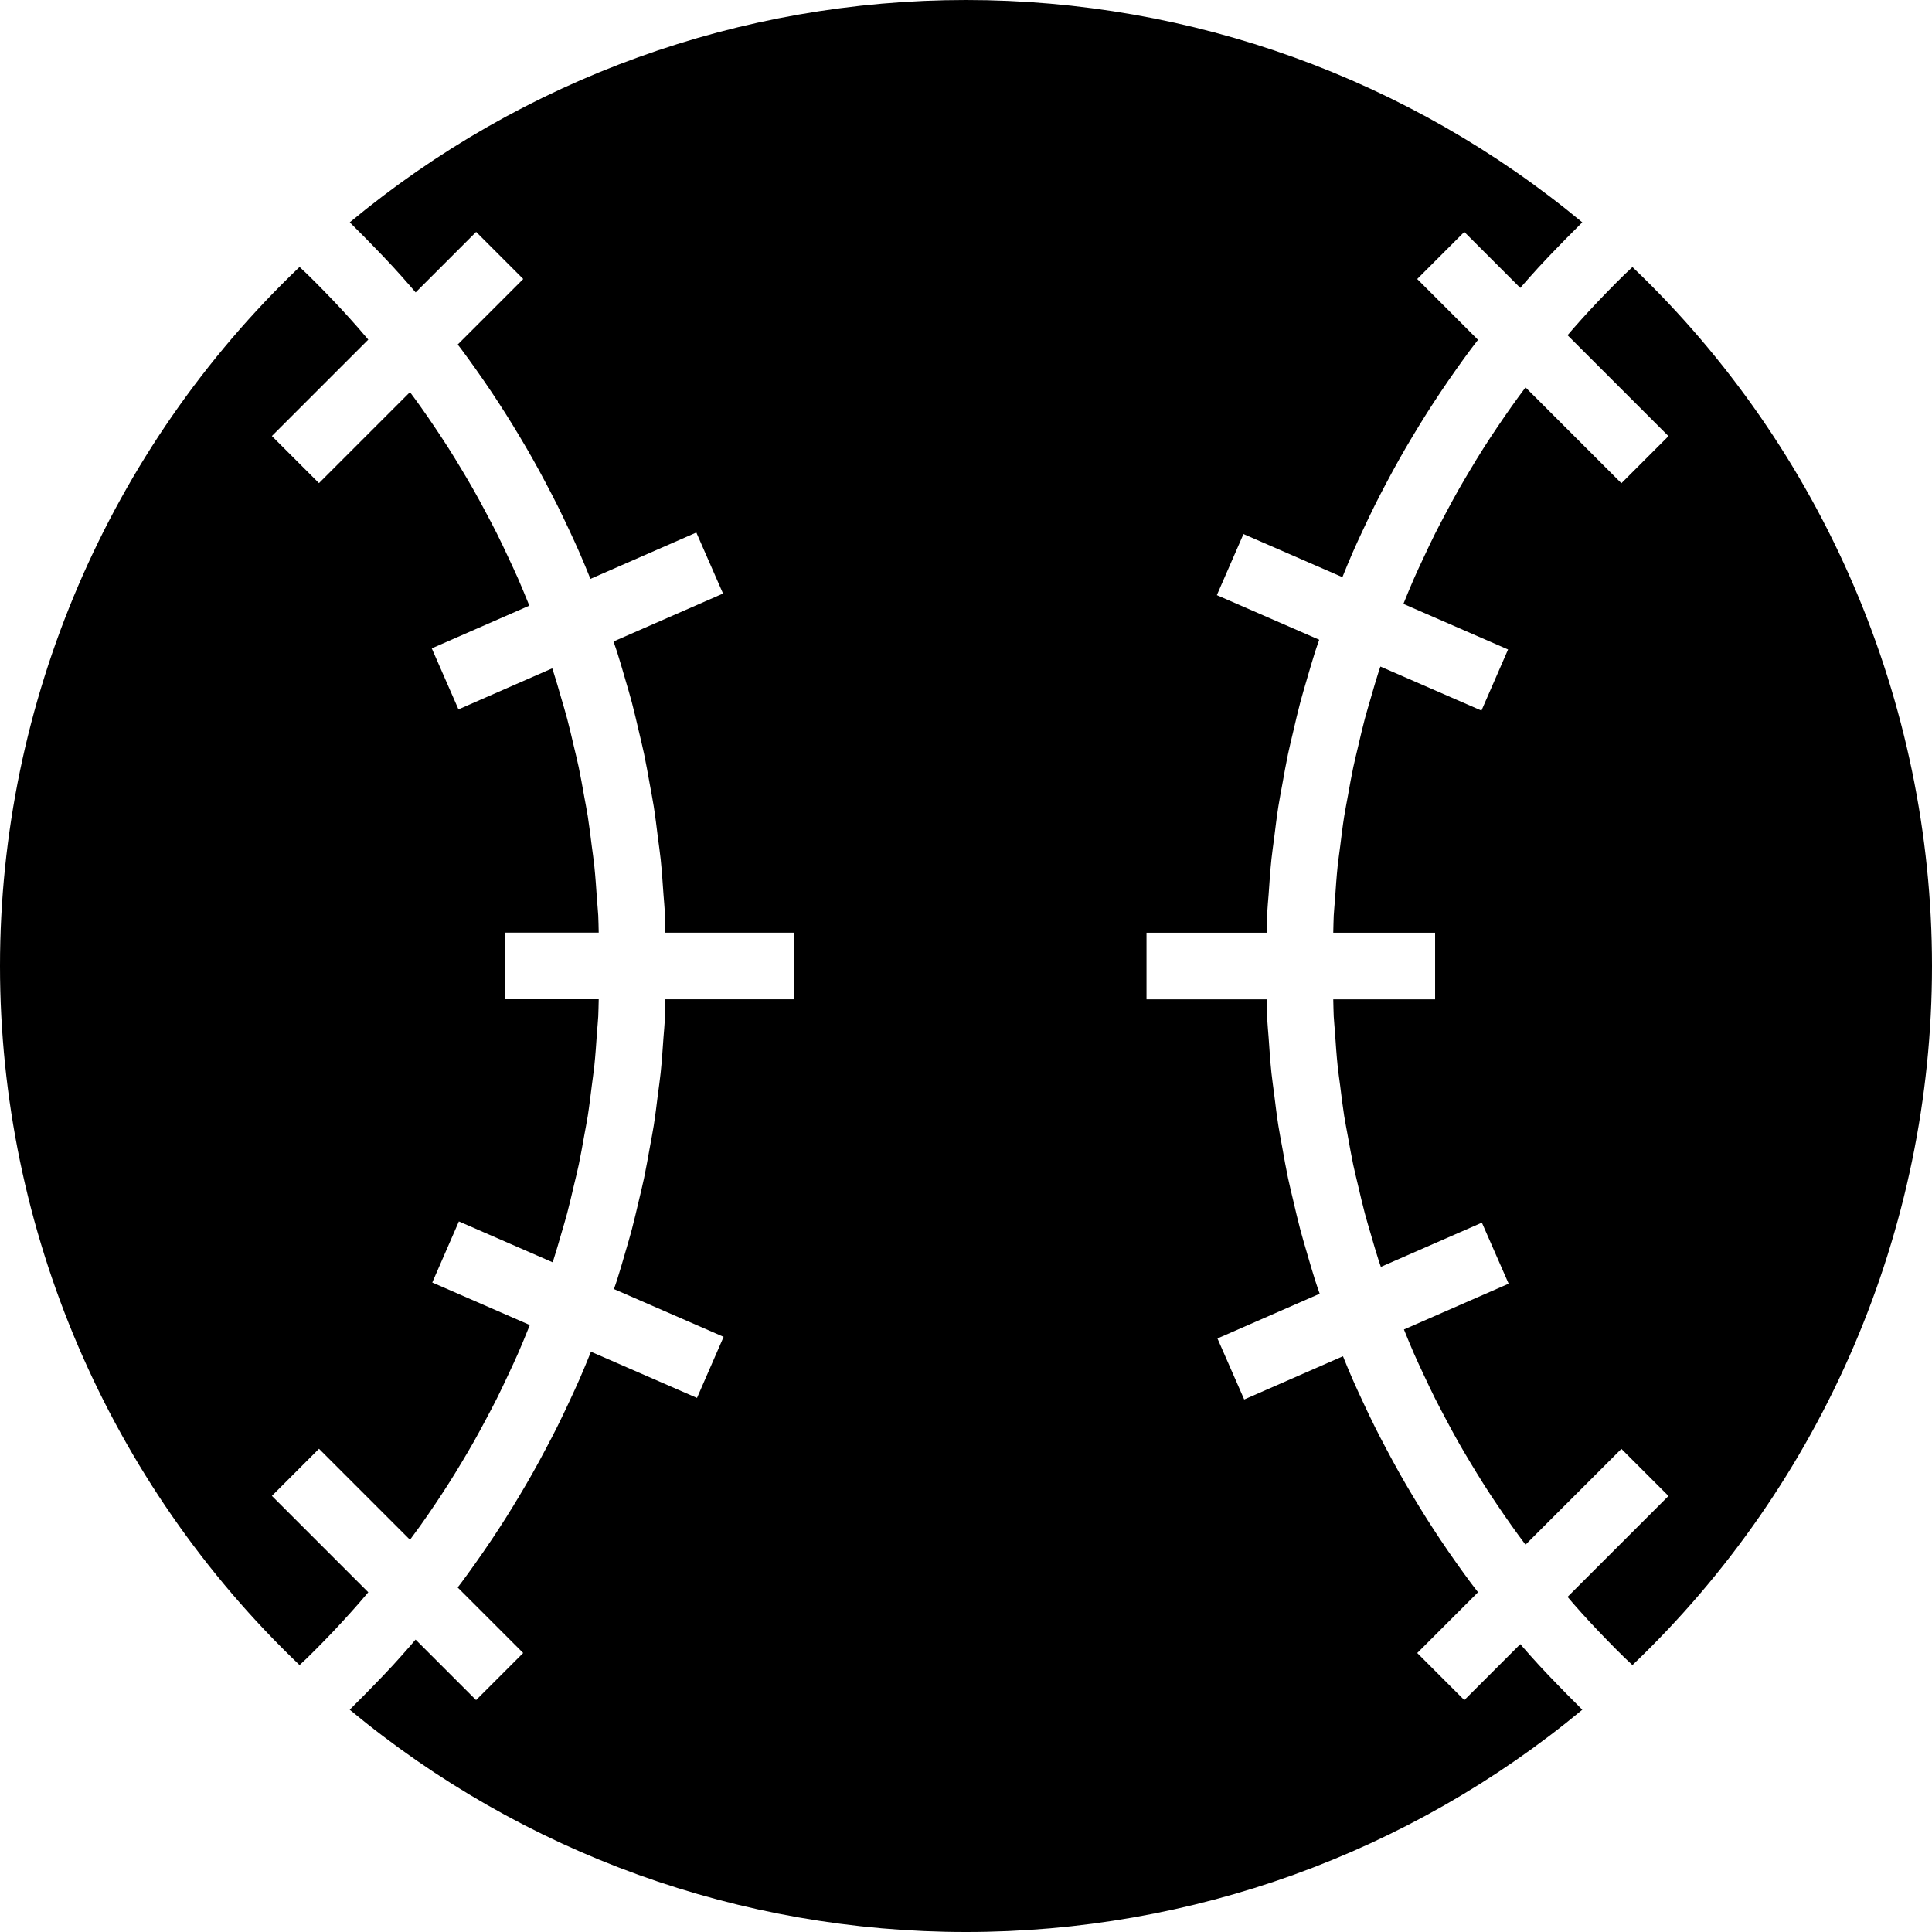 <?xml version="1.0" encoding="iso-8859-1"?>
<!-- Generator: Adobe Illustrator 18.1.1, SVG Export Plug-In . SVG Version: 6.00 Build 0)  -->
<svg xmlns="http://www.w3.org/2000/svg" xmlns:xlink="http://www.w3.org/1999/xlink" version="1.1" id="Capa_1" x="0px" y="0px" viewBox="0 0 346.078 346.078" style="enable-background:new 0 0 346.078 346.078;" xml:space="preserve" width="512px" height="512px">
<g>
	<path d="M58.082,293.916c-0.985,1.008-1.981,2.017-2.995,3.007c-0.465,0.453-0.955,0.895-1.426,1.343   C19.488,265.669,0,220.339,0,173.039S19.488,80.416,53.66,47.818c0.471,0.453,0.961,0.889,1.426,1.343   c1.014,0.991,2.011,1.999,2.995,3.007c1.11,1.134,2.208,2.285,3.282,3.449c0.955,1.038,1.897,2.088,2.828,3.145   c0.603,0.686,1.187,1.384,1.778,2.076L48.702,78.106l8.437,8.437L73.44,70.242c0.621,0.835,1.241,1.671,1.844,2.524   c0.919,1.289,1.814,2.596,2.697,3.914c0.77,1.152,1.539,2.309,2.285,3.479c0.853,1.337,1.677,2.691,2.488,4.052   c0.71,1.181,1.414,2.363,2.088,3.562c0.788,1.384,1.539,2.787,2.285,4.195c0.644,1.211,1.283,2.417,1.897,3.64   c0.716,1.432,1.396,2.876,2.071,4.326c0.573,1.229,1.152,2.458,1.701,3.699c0.644,1.474,1.253,2.972,1.862,4.463   c0.054,0.131,0.107,0.263,0.161,0.394l-17.477,7.65l4.785,10.931l16.791-7.351c0.054,0.167,0.119,0.334,0.173,0.501   c0.507,1.569,0.961,3.162,1.42,4.75c0.364,1.259,0.752,2.512,1.086,3.783c0.43,1.623,0.806,3.258,1.187,4.893   c0.292,1.253,0.615,2.506,0.877,3.765c0.358,1.683,0.65,3.383,0.955,5.078c0.221,1.229,0.471,2.458,0.668,3.693   c0.28,1.784,0.495,3.586,0.722,5.382c0.149,1.164,0.328,2.321,0.448,3.491c0.209,2.005,0.346,4.028,0.483,6.044   c0.066,0.973,0.173,1.933,0.227,2.906c0.054,1.014,0.048,2.041,0.084,3.055H90.499v11.934h16.749   c-0.036,1.02-0.03,2.041-0.084,3.055c-0.054,0.973-0.155,1.939-0.227,2.906c-0.137,2.017-0.274,4.04-0.483,6.044   c-0.125,1.169-0.304,2.327-0.448,3.491c-0.227,1.796-0.436,3.592-0.716,5.382c-0.197,1.241-0.448,2.47-0.668,3.705   c-0.304,1.695-0.597,3.389-0.955,5.072c-0.268,1.265-0.585,2.518-0.883,3.771c-0.382,1.635-0.758,3.27-1.187,4.893   c-0.334,1.271-0.722,2.524-1.086,3.783c-0.459,1.587-0.913,3.174-1.42,4.744c-0.03,0.095-0.066,0.185-0.095,0.274L82.2,218.793   l-4.768,10.943l17.471,7.614c-0.084,0.203-0.161,0.406-0.245,0.615c-0.609,1.498-1.211,2.989-1.862,4.469   c-0.543,1.241-1.122,2.464-1.695,3.693c-0.68,1.45-1.36,2.906-2.076,4.338c-0.615,1.223-1.253,2.429-1.897,3.634   c-0.746,1.408-1.498,2.81-2.285,4.201c-0.674,1.193-1.378,2.375-2.082,3.55c-0.817,1.366-1.641,2.721-2.5,4.063   c-0.74,1.164-1.504,2.315-2.273,3.467c-0.883,1.319-1.778,2.625-2.703,3.92c-0.603,0.847-1.223,1.683-1.844,2.518l-16.301-16.301   l-8.437,8.437l17.268,17.268c-0.591,0.698-1.181,1.396-1.784,2.082c-0.931,1.056-1.868,2.1-2.822,3.139   C60.289,291.631,59.191,292.776,58.082,293.916z" fill="#000000"/>
	<path d="M173.039,346.078c-40.443,0-79.389-14.088-110.393-39.817c0.364-0.352,0.698-0.722,1.062-1.074   c1.11-1.086,2.184-2.196,3.264-3.306c1.152-1.187,2.303-2.375,3.419-3.592c1.038-1.128,2.047-2.279,3.061-3.431   c0.334-0.382,0.656-0.776,0.991-1.158l10.836,10.836l8.437-8.437l-11.737-11.737c0.197-0.257,0.4-0.513,0.597-0.776   c0.907-1.217,1.79-2.44,2.667-3.682c0.955-1.354,1.897-2.715,2.816-4.087c0.835-1.253,1.659-2.512,2.464-3.783   c0.895-1.408,1.76-2.828,2.613-4.26c0.764-1.277,1.516-2.56,2.244-3.855c0.823-1.462,1.623-2.936,2.405-4.421   c0.692-1.307,1.378-2.613,2.035-3.932c0.752-1.51,1.474-3.031,2.184-4.559c0.621-1.331,1.235-2.661,1.826-4.004   c0.68-1.551,1.319-3.127,1.957-4.696c0.024-0.06,0.048-0.119,0.072-0.173l18.993,8.276l4.768-10.943l-19.643-8.556   c0.179-0.531,0.37-1.056,0.543-1.593c0.525-1.647,1.002-3.312,1.486-4.976c0.4-1.372,0.812-2.739,1.175-4.117   c0.448-1.701,0.841-3.419,1.247-5.132c0.322-1.366,0.662-2.727,0.949-4.099c0.37-1.772,0.68-3.556,1.002-5.334   c0.239-1.337,0.507-2.673,0.722-4.016c0.298-1.88,0.519-3.777,0.758-5.669c0.161-1.265,0.352-2.518,0.483-3.789   c0.221-2.1,0.358-4.219,0.507-6.331c0.078-1.074,0.191-2.142,0.245-3.216c0.066-1.211,0.06-2.429,0.095-3.64h23.032v-11.934   h-23.032c-0.042-1.211-0.036-2.429-0.095-3.64c-0.054-1.074-0.173-2.142-0.245-3.216c-0.149-2.112-0.286-4.231-0.507-6.331   c-0.131-1.265-0.328-2.518-0.483-3.783c-0.239-1.892-0.459-3.789-0.758-5.669c-0.209-1.349-0.483-2.679-0.722-4.022   c-0.322-1.784-0.627-3.562-1.002-5.334c-0.286-1.372-0.632-2.733-0.949-4.105c-0.4-1.712-0.794-3.425-1.241-5.126   c-0.364-1.384-0.776-2.751-1.175-4.117c-0.483-1.665-0.961-3.324-1.486-4.97c-0.197-0.621-0.418-1.229-0.627-1.844l19.619-8.586   l-4.785-10.931l-18.969,8.3c-0.627-1.551-1.259-3.097-1.927-4.63c-0.591-1.349-1.205-2.679-1.826-4.01   c-0.71-1.528-1.432-3.049-2.184-4.553c-0.662-1.319-1.343-2.631-2.035-3.938c-0.788-1.48-1.581-2.96-2.405-4.415   c-0.728-1.295-1.486-2.578-2.244-3.855c-0.853-1.432-1.724-2.852-2.613-4.254c-0.806-1.271-1.623-2.524-2.458-3.777   c-0.925-1.378-1.862-2.745-2.822-4.099c-0.871-1.235-1.76-2.458-2.661-3.67c-0.197-0.263-0.4-0.519-0.597-0.776l11.737-11.737   l-8.437-8.437L74.455,52.377c-0.334-0.382-0.656-0.77-0.991-1.152c-1.008-1.152-2.017-2.303-3.061-3.431   c-1.116-1.217-2.267-2.405-3.419-3.592c-1.08-1.11-2.154-2.22-3.264-3.306c-0.358-0.352-0.698-0.722-1.062-1.074   C93.656,14.094,132.602,0,173.039,0s79.383,14.094,110.393,39.823c-0.364,0.352-0.698,0.722-1.062,1.074   c-1.11,1.086-2.184,2.196-3.264,3.306c-1.152,1.187-2.303,2.375-3.419,3.592c-1.038,1.128-2.047,2.279-3.061,3.431   c-0.101,0.113-0.197,0.233-0.298,0.346l-10.03-10.03l-8.437,8.437l10.895,10.896c-0.418,0.543-0.841,1.08-1.253,1.629   c-0.901,1.211-1.784,2.429-2.649,3.658c-0.961,1.36-1.903,2.727-2.828,4.111c-0.835,1.247-1.653,2.506-2.458,3.771   c-0.889,1.408-1.76,2.828-2.613,4.254c-0.764,1.277-1.516,2.56-2.244,3.855c-0.823,1.462-1.623,2.936-2.405,4.415   c-0.692,1.307-1.378,2.613-2.035,3.938c-0.752,1.51-1.468,3.025-2.184,4.553c-0.621,1.331-1.241,2.661-1.826,4.01   c-0.627,1.426-1.211,2.87-1.796,4.314l-17.722-7.721l-4.768,10.943l18.336,7.99c-0.251,0.722-0.507,1.438-0.74,2.166   c-0.525,1.647-1.002,3.312-1.486,4.97c-0.4,1.372-0.811,2.739-1.175,4.117c-0.453,1.707-0.847,3.431-1.247,5.149   c-0.316,1.354-0.656,2.709-0.943,4.075c-0.376,1.778-0.686,3.568-1.008,5.358c-0.239,1.337-0.507,2.661-0.716,4.004   c-0.298,1.88-0.519,3.777-0.758,5.669c-0.155,1.259-0.352,2.518-0.483,3.783c-0.221,2.1-0.358,4.219-0.507,6.331   c-0.078,1.074-0.191,2.142-0.245,3.216c-0.066,1.211-0.06,2.429-0.095,3.64h-21.534v11.934h21.534   c0.042,1.211,0.036,2.429,0.095,3.64c0.054,1.074,0.173,2.142,0.245,3.216c0.149,2.112,0.286,4.23,0.507,6.331   c0.131,1.265,0.328,2.524,0.483,3.789c0.239,1.892,0.459,3.789,0.758,5.669c0.209,1.343,0.477,2.667,0.716,4.004   c0.322,1.79,0.632,3.58,1.008,5.358c0.286,1.366,0.627,2.715,0.943,4.069c0.406,1.724,0.8,3.449,1.253,5.155   c0.364,1.378,0.776,2.745,1.175,4.117c0.483,1.665,0.961,3.324,1.486,4.976c0.257,0.812,0.543,1.611,0.817,2.411l-18.312,8.014   l4.791,10.931l17.692-7.745c0.555,1.366,1.11,2.727,1.701,4.075c0.591,1.343,1.205,2.673,1.826,4.004   c0.71,1.528,1.432,3.049,2.184,4.559c0.662,1.325,1.343,2.631,2.035,3.932c0.788,1.48,1.581,2.96,2.405,4.421   c0.728,1.295,1.48,2.578,2.244,3.855c0.853,1.432,1.724,2.852,2.613,4.26c0.806,1.271,1.623,2.53,2.458,3.777   c0.925,1.378,1.862,2.745,2.822,4.099c0.871,1.229,1.754,2.452,2.655,3.664c0.406,0.549,0.835,1.086,1.247,1.623l-10.89,10.889   l8.437,8.437l10.03-10.03c0.101,0.113,0.197,0.233,0.298,0.352c1.008,1.152,2.017,2.303,3.061,3.431   c1.116,1.217,2.267,2.405,3.419,3.592c1.08,1.11,2.154,2.22,3.264,3.306c0.358,0.352,0.698,0.722,1.062,1.074   C252.428,331.991,213.483,346.078,173.039,346.078z" fill="#000000"/>
	<path d="M292.418,298.266c-0.471-0.453-0.961-0.889-1.426-1.343c-1.014-0.991-2.011-1.993-2.995-3.007   c-1.11-1.14-2.208-2.285-3.288-3.455c-0.955-1.032-1.897-2.082-2.822-3.139c-0.37-0.424-0.728-0.853-1.092-1.277l18.08-18.074   l-8.437-8.437l-17.173,17.167c-0.006-0.006-0.006-0.012-0.012-0.018c-0.835-1.116-1.659-2.232-2.464-3.365   c-0.919-1.295-1.82-2.602-2.703-3.92c-0.77-1.146-1.534-2.297-2.273-3.467c-0.853-1.343-1.683-2.703-2.5-4.063   c-0.704-1.175-1.408-2.357-2.082-3.55c-0.788-1.384-1.539-2.792-2.285-4.201c-0.638-1.205-1.283-2.417-1.897-3.634   c-0.716-1.432-1.396-2.882-2.076-4.338c-0.573-1.229-1.152-2.452-1.695-3.693c-0.627-1.42-1.205-2.864-1.79-4.302l18.754-8.204   l-4.791-10.931l-18.098,7.918c-0.119-0.358-0.251-0.716-0.37-1.074c-0.507-1.569-0.961-3.156-1.42-4.744   c-0.364-1.259-0.752-2.512-1.086-3.783c-0.43-1.623-0.806-3.258-1.187-4.893c-0.292-1.259-0.615-2.506-0.883-3.771   c-0.352-1.683-0.644-3.377-0.955-5.072c-0.221-1.235-0.471-2.464-0.668-3.705c-0.28-1.784-0.495-3.586-0.716-5.382   c-0.149-1.164-0.328-2.321-0.448-3.491c-0.209-2.005-0.346-4.028-0.483-6.044c-0.066-0.973-0.173-1.933-0.227-2.906   c-0.054-1.014-0.048-2.041-0.084-3.055h18.241v-11.934h-18.241c0.036-1.02,0.03-2.041,0.084-3.055   c0.054-0.973,0.155-1.939,0.227-2.906c0.137-2.017,0.274-4.04,0.483-6.044c0.125-1.169,0.304-2.327,0.448-3.491   c0.227-1.796,0.436-3.598,0.722-5.382c0.197-1.235,0.448-2.464,0.668-3.693c0.304-1.695,0.597-3.395,0.955-5.078   c0.268-1.265,0.585-2.512,0.877-3.765c0.382-1.635,0.758-3.276,1.187-4.893c0.34-1.271,0.722-2.524,1.086-3.783   c0.459-1.587,0.913-3.174,1.42-4.75c0.09-0.28,0.197-0.561,0.286-0.841l18.103,7.888l4.768-10.943l-18.748-8.169   c0.006-0.018,0.018-0.042,0.024-0.06c0.609-1.492,1.211-2.983,1.862-4.463c0.543-1.241,1.122-2.47,1.701-3.699   c0.674-1.45,1.355-2.9,2.07-4.326c0.615-1.223,1.259-2.434,1.897-3.64c0.746-1.402,1.498-2.804,2.285-4.195   c0.68-1.199,1.384-2.381,2.088-3.562c0.811-1.36,1.635-2.715,2.488-4.052c0.746-1.17,1.51-2.327,2.285-3.479   c0.883-1.313,1.778-2.619,2.697-3.914c0.806-1.134,1.629-2.255,2.464-3.371c0.006-0.006,0.006-0.012,0.012-0.018l17.173,17.167   l8.437-8.437l-18.08-18.074c0.364-0.424,0.722-0.853,1.092-1.271c0.931-1.056,1.874-2.106,2.828-3.145   c1.074-1.164,2.172-2.309,3.282-3.449c0.991-1.014,1.981-2.017,2.995-3.007c0.465-0.453,0.955-0.895,1.426-1.343   c34.172,32.579,53.66,77.903,53.66,125.203S326.591,265.669,292.418,298.266z" fill="#000000"/>
</g>
<g>
</g>
<g>
</g>
<g>
</g>
<g>
</g>
<g>
</g>
<g>
</g>
<g>
</g>
<g>
</g>
<g>
</g>
<g>
</g>
<g>
</g>
<g>
</g>
<g>
</g>
<g>
</g>
<g>
</g>
</svg>
